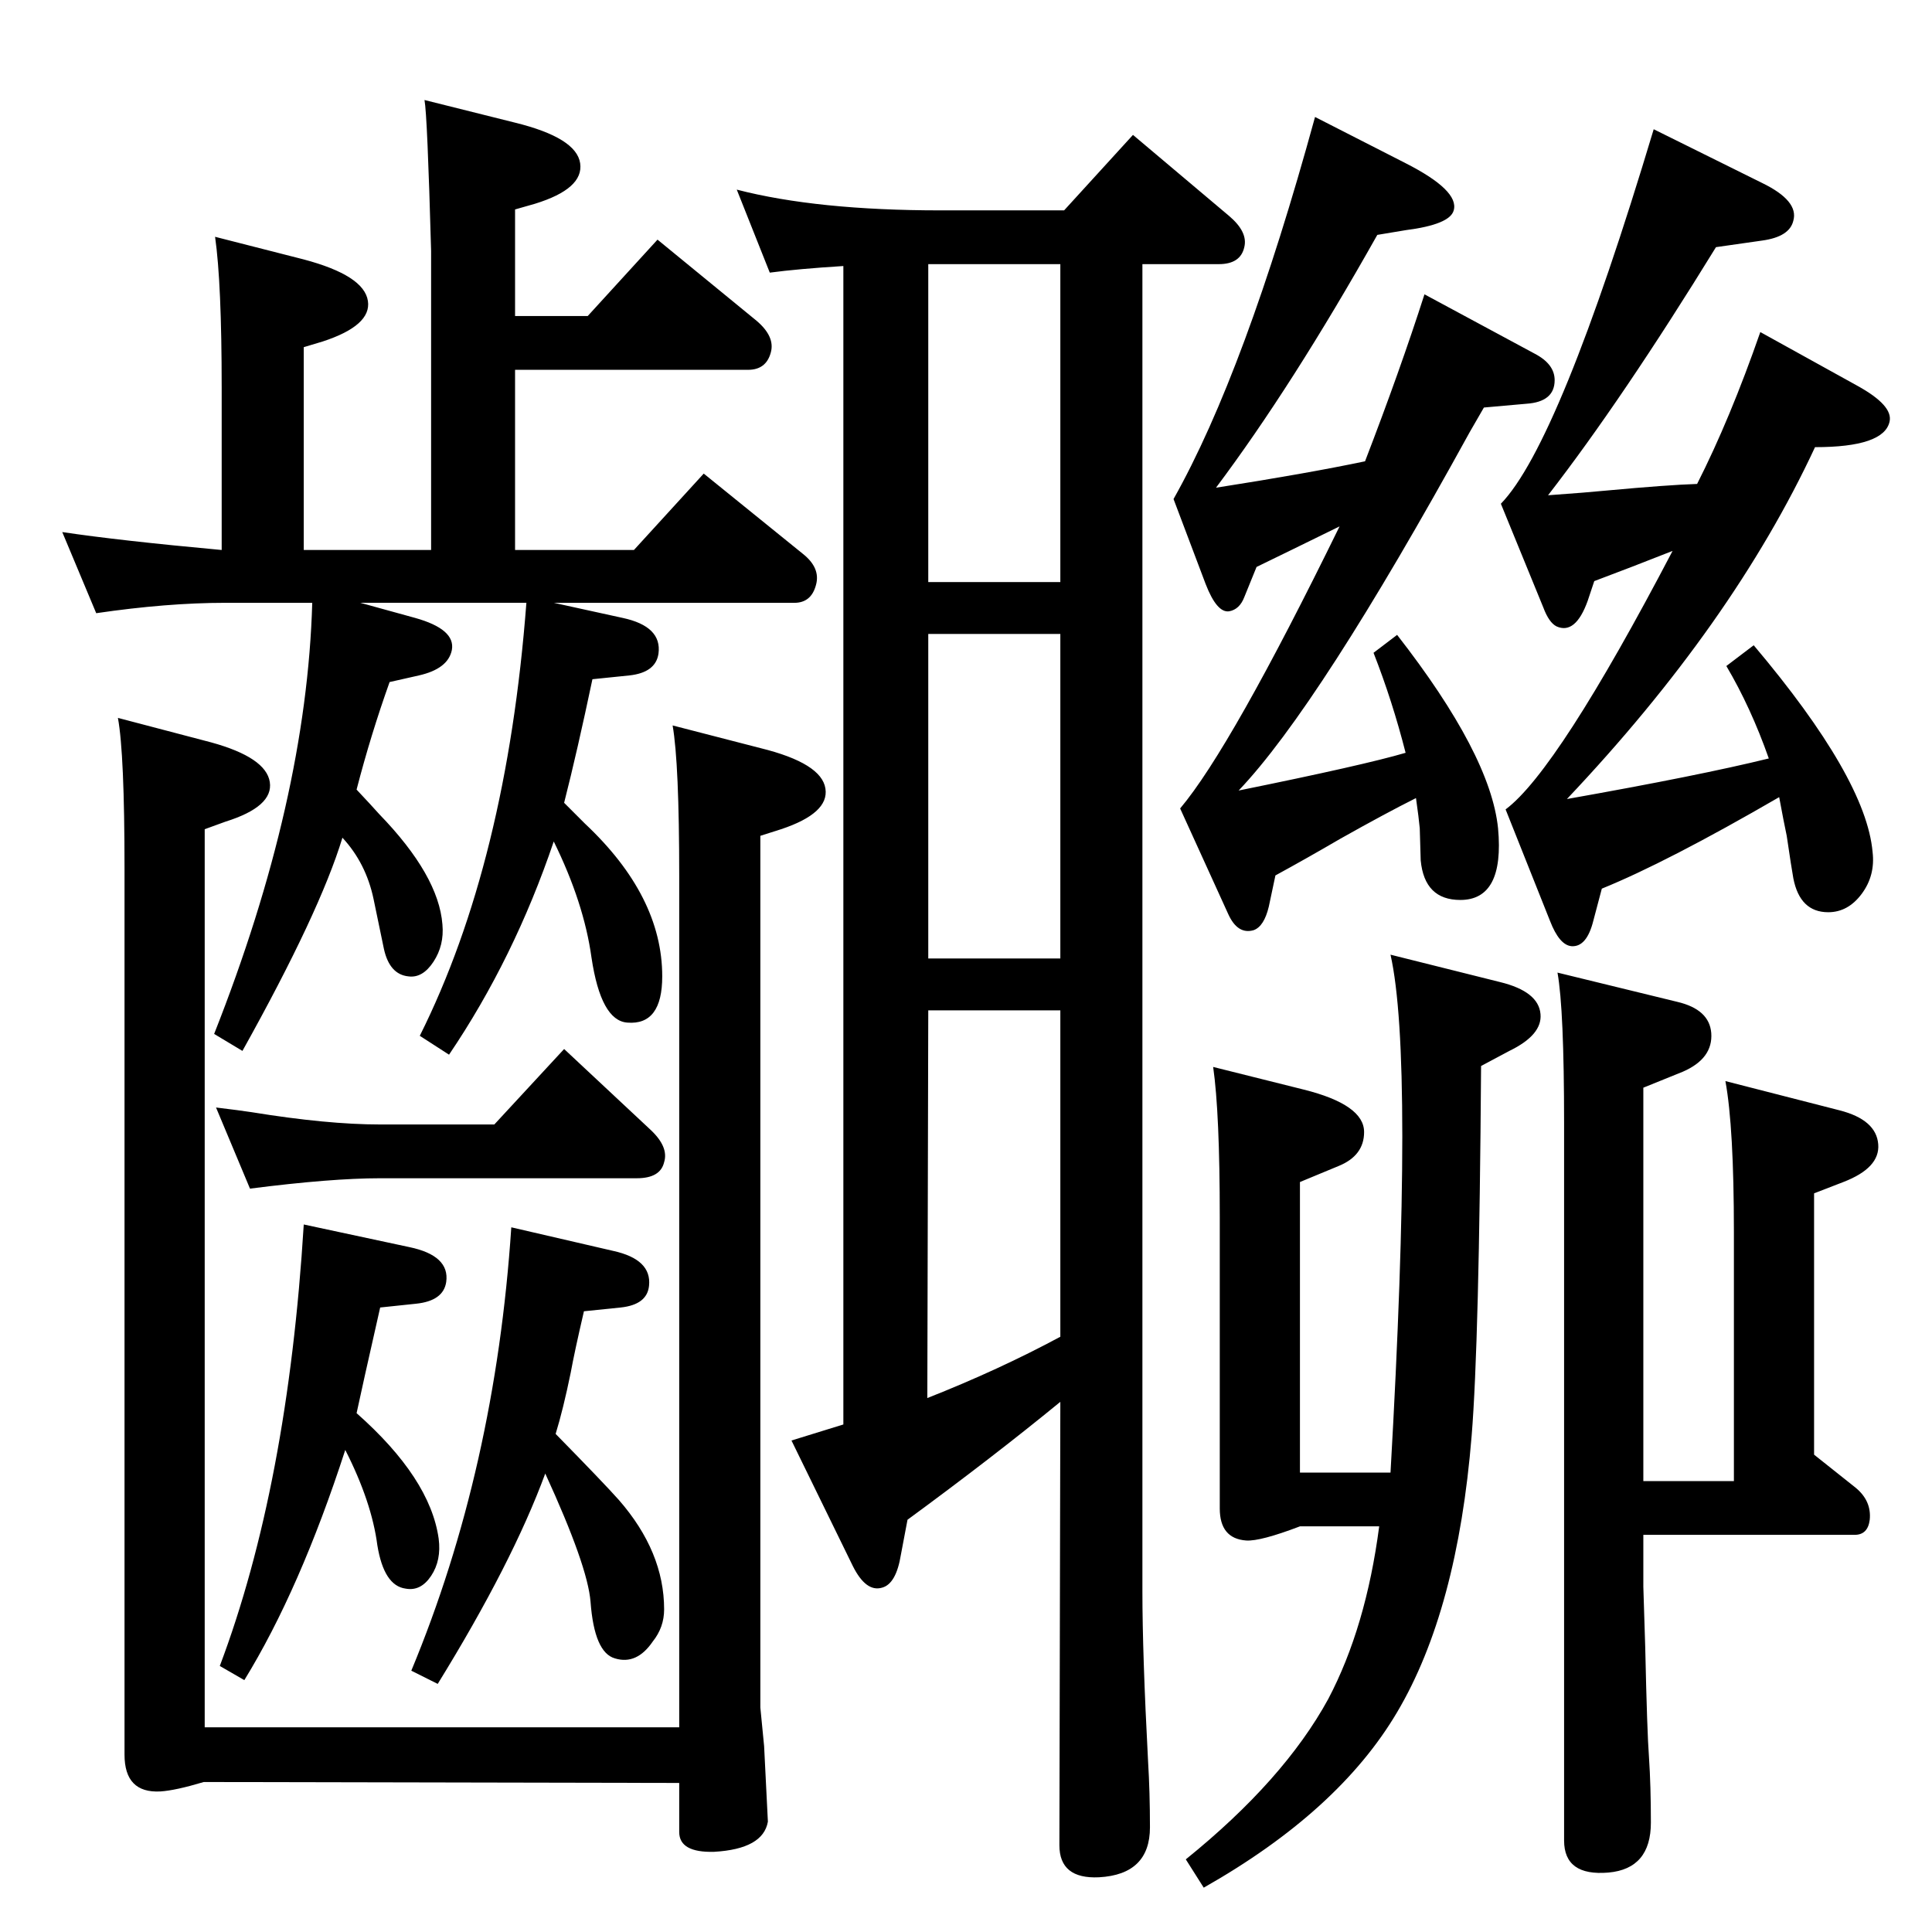 <?xml version="1.0" standalone="no"?>
<!DOCTYPE svg PUBLIC "-//W3C//DTD SVG 1.1//EN" "http://www.w3.org/Graphics/SVG/1.1/DTD/svg11.dtd" >
<svg xmlns="http://www.w3.org/2000/svg" xmlns:xlink="http://www.w3.org/1999/xlink" version="1.1" viewBox="0 0 2048 2048">
  <g transform="matrix(1 0 0 -1 0 2048)">
   <path fill="currentColor"
d="M1753 1911l115 -57q39 -19 33 -40q-4 -17 -33 -21l-49 -7q-99 -161 -178 -263q42 3 62 5q65 6 96 7q35 69 67 161l103 -57q38 -21 34 -38q-6 -27 -79 -27q-87 -187 -263 -373q141 25 214 43q-19 54 -45 98l29 22q119 -141 126 -219q3 -25 -11.5 -44.5t-35.5 -19.5
q-30 0 -37 36q-2 11 -7 45q-3 14 -8 41q-119 -69 -188 -97l-9 -34q-7 -28 -23 -27q-13 1 -23 27l-47 118q55 41 177 274q-43 -17 -83 -32l-7 -21q-13 -36 -33 -27q-8 4 -14 20l-45 110q62 64 162 397zM1394 1924l96 -49q57 -29 51 -50q-4 -15 -51 -21l-30 -5
q-90 -160 -171 -268q96 15 158 28q37 96 63 177l117 -63q21 -11 21 -28q0 -23 -30 -25l-45 -4l-15 -26q-160 -291 -245 -380q133 27 177 40q-14 55 -34 106l25 19q99 -127 107 -205q7 -76 -40 -76q-38 0 -42 42q0 4 -1 34q-1 11 -4 32q-32 -16 -80 -43q-36 -21 -69 -39
l-7 -33q-5 -21 -16 -25q-17 -5 -27 17l-51 112q54 64 169 299l-49 -24l-39 -19l-13 -32q-5 -13 -16 -15q-13 -2 -25 29l-34 90q76 135 150 405zM894 1766q-48 -3 -78 -7l-35 88q85 -22 216 -22h131l73 80l102 -86q20 -17 16 -33q-4 -18 -27 -18h-81v-1407q0 -66 6 -180
q2 -33 2 -70q0 -50 -54 -53q-42 -2 -42 34l1 470q-72 -59 -162 -125l-7 -37q-5 -31 -20 -35q-17 -5 -31 23l-65 133l55 17v1228zM984 1768v-337h140v337h-140zM1124 1376h-140v-344h140v344zM983 566q76 30 141 65v346h-140zM1286 917l96 -24q64 -16 64 -45q0 -25 -27 -36
l-41 -17v-308h96q25 438 0 549l116 -29q41 -10 43 -34q2 -22 -33 -39l-30 -16q-2 -294 -10 -392q-15 -185 -79 -293q-62 -105 -205 -186l-19 30q104 84 151 170q40 76 54 183h-84q-42 -16 -57 -15q-28 2 -28 34v309q0 110 -7 159zM1651 1017l127 -31q34 -8 36 -33
q2 -27 -30 -41l-42 -17v-417h96v264q0 111 -9 160l121 -31q39 -10 41 -36q2 -25 -37 -40l-31 -12v-277l44 -35q17 -14 15 -34q-2 -16 -16 -16h-224v-55l2 -64q2 -91 4 -117q2 -30 2 -69q0 -49 -45 -53q-47 -4 -47 34v760q0 121 -7 160zM587 1409l73 -16q42 -9 38 -38
q-3 -20 -31 -23l-39 -4q-16 -76 -30 -131l22 -22q82 -77 82 -162q0 -52 -37 -49q-28 2 -38 69q-8 58 -40 123q-42 -124 -111 -226l-31 20q92 184 113 459h-176l58 -16q43 -12 39 -34q-4 -20 -35 -27l-31 -7q-20 -56 -35 -114q16 -17 24 -26q63 -65 67 -117q2 -22 -9.5 -39.5
t-26.5 -15.5q-20 2 -26 29l-11 53q-8 38 -33 65q-24 -79 -106 -226l-30 18q98 248 104 457h-92q-62 0 -137 -11l-36 86q60 -9 169 -19v172q0 111 -7 160l94 -24q64 -17 68 -44q4 -26 -48 -43l-20 -6v-215h135v317q-4 144 -7 160l96 -24q65 -16 69 -43t-48 -43l-21 -6v-113
h77l74 81l105 -86q20 -17 15 -34q-5 -18 -24 -18h-247v-191h126l74 81l105 -85q19 -15 14 -33q-5 -19 -23 -19h-255zM125 1287l99 -26q58 -16 62 -42t-47 -42l-22 -8v-952h503v902q0 120 -7 160l93 -24q65 -16 69 -43q4 -26 -47 -43l-22 -7v-871v-53l4 -41q4 -79 4 -80
q-5 -29 -57 -32q-37 -1 -37 21v52l-504 1q-30 -9 -46 -10q-38 -2 -38 39v939q0 122 -7 160zM265 788l-36 86q25 -3 38 -5q80 -13 136 -13h121l74 80l92 -86q19 -18 14 -34q-4 -17 -29 -17h-272q-52 0 -138 -11zM378 550q78 -69 87 -133q3 -23 -8 -39.5t-27 -13.5
q-23 3 -30 46q-6 46 -34 101q-48 -148 -107 -244l-26 15q72 191 89 468l112 -24q43 -9 39 -37q-3 -20 -32 -23l-38 -4l-16 -71zM589 528q51 -52 67 -70q48 -55 48 -116q0 -19 -12 -34q-17 -25 -40 -18q-22 6 -26 60q-3 38 -48 136q-35 -95 -114 -223l-28 14q89 214 106 470
l108 -25q41 -9 38 -37q-2 -20 -30 -23l-39 -4q-10 -43 -14 -65q-8 -39 -16 -65z" />
  </g>

</svg>
